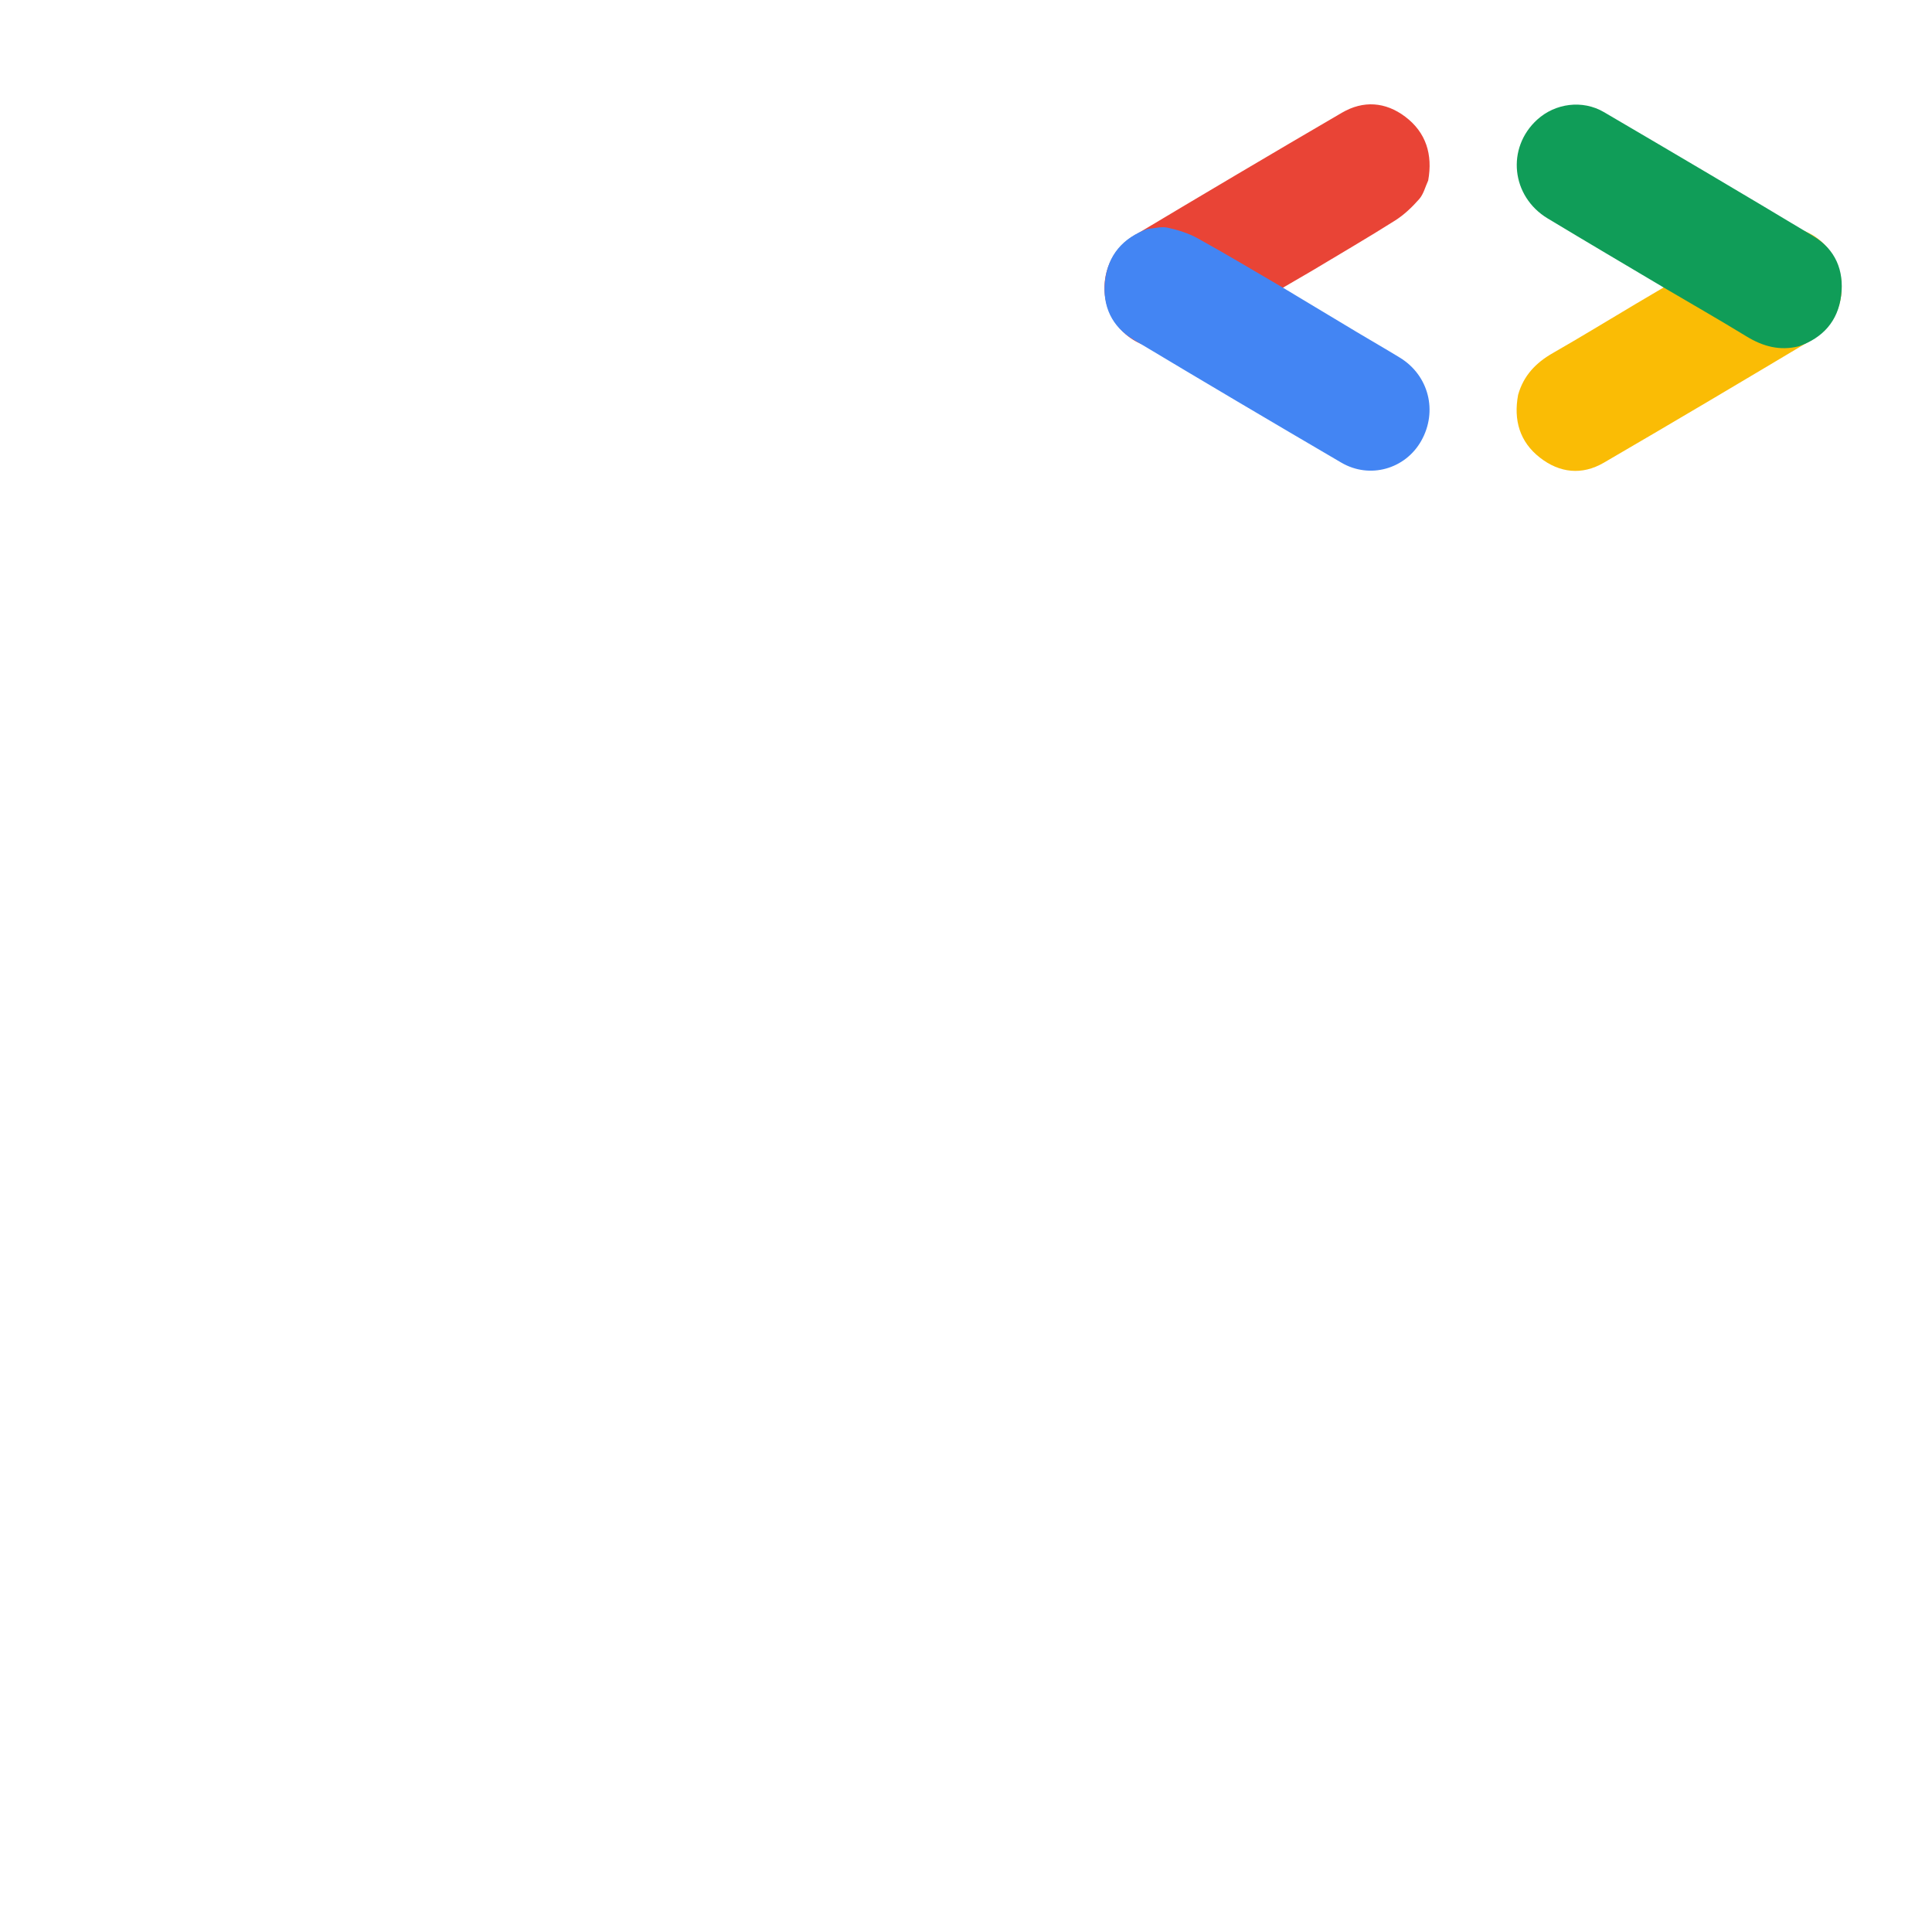 <?xml version="1.0" encoding="UTF-8" standalone="no" ?>
<!DOCTYPE svg PUBLIC "-//W3C//DTD SVG 1.1//EN" "http://www.w3.org/Graphics/SVG/1.1/DTD/svg11.dtd">
<svg xmlns="http://www.w3.org/2000/svg" xmlns:xlink="http://www.w3.org/1999/xlink" version="1.1" width="1080" height="1080" viewBox="0 0 1080 1080" xml:space="preserve">
<desc>Created with Fabric.js 5.2.4</desc>
<defs>
</defs>
<rect x="0" y="0" width="100%" height="100%" fill="transparent"></rect>
<g transform="matrix(1 0 0 1 540 540)" id="70fc5dc6-7856-4d8f-8475-926ff8c31d4b"  >
<rect style="stroke: none; stroke-width: 1; stroke-dasharray: none; stroke-linecap: butt; stroke-dashoffset: 0; stroke-linejoin: miter; stroke-miterlimit: 4; fill: rgb(255,255,255); fill-rule: nonzero; opacity: 1; visibility: hidden;" vector-effect="non-scaling-stroke"  x="-540" y="-540" rx="0" ry="0" width="1080" height="1080" />
</g>
<g transform="matrix(1 0 0 1 540 540)" id="3b108cf4-e14f-435d-954d-5381a995728c"  >
</g>
<g transform="matrix(1.61 0 0 1.65 823.48 160.77)"  >
<g style="" vector-effect="non-scaling-stroke"   >
		<g transform="matrix(1 0 0 1 71.54 20.78)"  >
<path style="stroke: none; stroke-width: 1; stroke-dasharray: none; stroke-linecap: butt; stroke-dashoffset: 0; stroke-linejoin: miter; stroke-miterlimit: 4; fill: rgb(250,188,5); fill-rule: nonzero; opacity: 1;" vector-effect="non-scaling-stroke"  transform=" translate(-199.54, -82.87)" d="M 184.315 67.704 C 197.784 59.968 211.217 52.169 224.732 44.513 C 237.56 37.245 252.653 43.948 255.561 58.092 C 257.244 66.274 253.591 75.113 246.204 79.418 C 221.986 93.531 197.733 107.588 173.359 121.43 C 165.815 125.714 158.044 124.926 151.169 119.676 C 144.185 114.346 141.984 106.994 143.622 98.437 C 145.492 91.923 149.772 87.568 155.609 84.31 C 165.26 78.924 174.754 73.254 184.315 67.704" stroke-linecap="round" />
</g>
		<g transform="matrix(1 0 0 1 71.58 -20.74)"  >
<path style="stroke: none; stroke-width: 1; stroke-dasharray: none; stroke-linecap: butt; stroke-dashoffset: 0; stroke-linejoin: miter; stroke-miterlimit: 4; fill: rgb(16,157,88); fill-rule: nonzero; opacity: 1;" vector-effect="non-scaling-stroke"  transform=" translate(-199.58, -41.35)" d="M 194.203 62.079 C 180.768 54.283 167.299 46.548 153.911 38.673 C 141.202 31.197 139.462 14.775 150.256 5.183 C 156.5 -0.364 165.981 -1.621 173.403 2.624 C 197.735 16.541 222.035 30.517 246.209 44.704 C 253.691 49.095 256.893 56.22 255.786 64.799 C 254.661 73.511 249.395 79.093 241.166 81.954 C 234.589 83.592 228.678 82.062 222.938 78.636 C 213.447 72.971 203.79 67.583 194.203 62.079" stroke-linecap="round" />
</g>
		<g transform="matrix(1 0 0 1 -71.55 -20.74)"  >
<path style="stroke: none; stroke-width: 1; stroke-dasharray: none; stroke-linecap: butt; stroke-dashoffset: 0; stroke-linejoin: miter; stroke-miterlimit: 4; fill: rgb(233,68,54); fill-rule: nonzero; opacity: 1;" vector-effect="non-scaling-stroke"  transform=" translate(-56.45, -41.35)" d="M 71.752 56.563 C 63.131 61.461 54.505 66.35 45.893 71.263 C 40.855 74.137 35.873 77.109 30.809 79.935 C 20.606 85.63 8.484 82.292 2.699 72.261 C -2.822 62.689 0.351 50.279 10.177 44.543 C 34.202 30.52 58.289 16.599 82.463 2.834 C 89.877 -1.388 97.569 -0.857 104.425 4.19 C 111.661 9.517 114.03 17.013 112.405 25.801 C 111.397 27.927 110.795 30.42 109.286 32.095 C 106.831 34.82 104.041 37.429 100.935 39.345 C 91.323 45.272 81.496 50.85 71.752 56.563" stroke-linecap="round" />
</g>
		<g transform="matrix(1 0 0 1 -71.55 20.78)"  >
<path style="stroke: none; stroke-width: 1; stroke-dasharray: none; stroke-linecap: butt; stroke-dashoffset: 0; stroke-linejoin: miter; stroke-miterlimit: 4; fill: rgb(67,133,243); fill-rule: nonzero; opacity: 1;" vector-effect="non-scaling-stroke"  transform=" translate(-56.45, -82.87)" d="M 61.867 62.057 C 70.42 67.073 78.967 72.1 87.528 77.102 C 92.535 80.028 97.6 82.857 102.579 85.828 C 112.613 91.818 115.784 103.984 109.989 114.009 C 104.459 123.577 92.126 127.035 82.245 121.392 C 58.088 107.597 33.989 93.699 9.981 79.646 C 2.618 75.336 -0.768 68.409 0.175 59.948 C 1.17 51.017 6.477 45.218 14.9 42.231 C 17.245 42.042 19.705 41.316 21.911 41.786 C 25.498 42.55 29.153 43.661 32.365 45.393 C 42.304 50.753 52.048 56.475 61.867 62.057" stroke-linecap="round" />
</g>
</g>
</g>
<g transform="matrix(13.05 0 0 2.2 536.99 154.32)" id="6217d7fa-31ec-4f70-9c26-5ca3c03a536c"  >
<path style="stroke: rgb(255,255,255); stroke-width: 0; stroke-dasharray: none; stroke-linecap: butt; stroke-dashoffset: 0; stroke-linejoin: miter; stroke-miterlimit: 4; fill: rgb(50,27,27); fill-opacity: 0; fill-rule: nonzero; opacity: 1;" vector-effect="non-scaling-stroke"  transform=" translate(-50, -50)" d="M 90.375 90.375 L 9.625 90.375 L 9.625 9.625 L 90.375 9.625 L 90.375 90.375 z M 11.625 88.375 L 88.375 88.375 L 88.375 11.625 L 11.625 11.625 L 11.625 88.375 z" stroke-linecap="round" />
</g>
</svg>